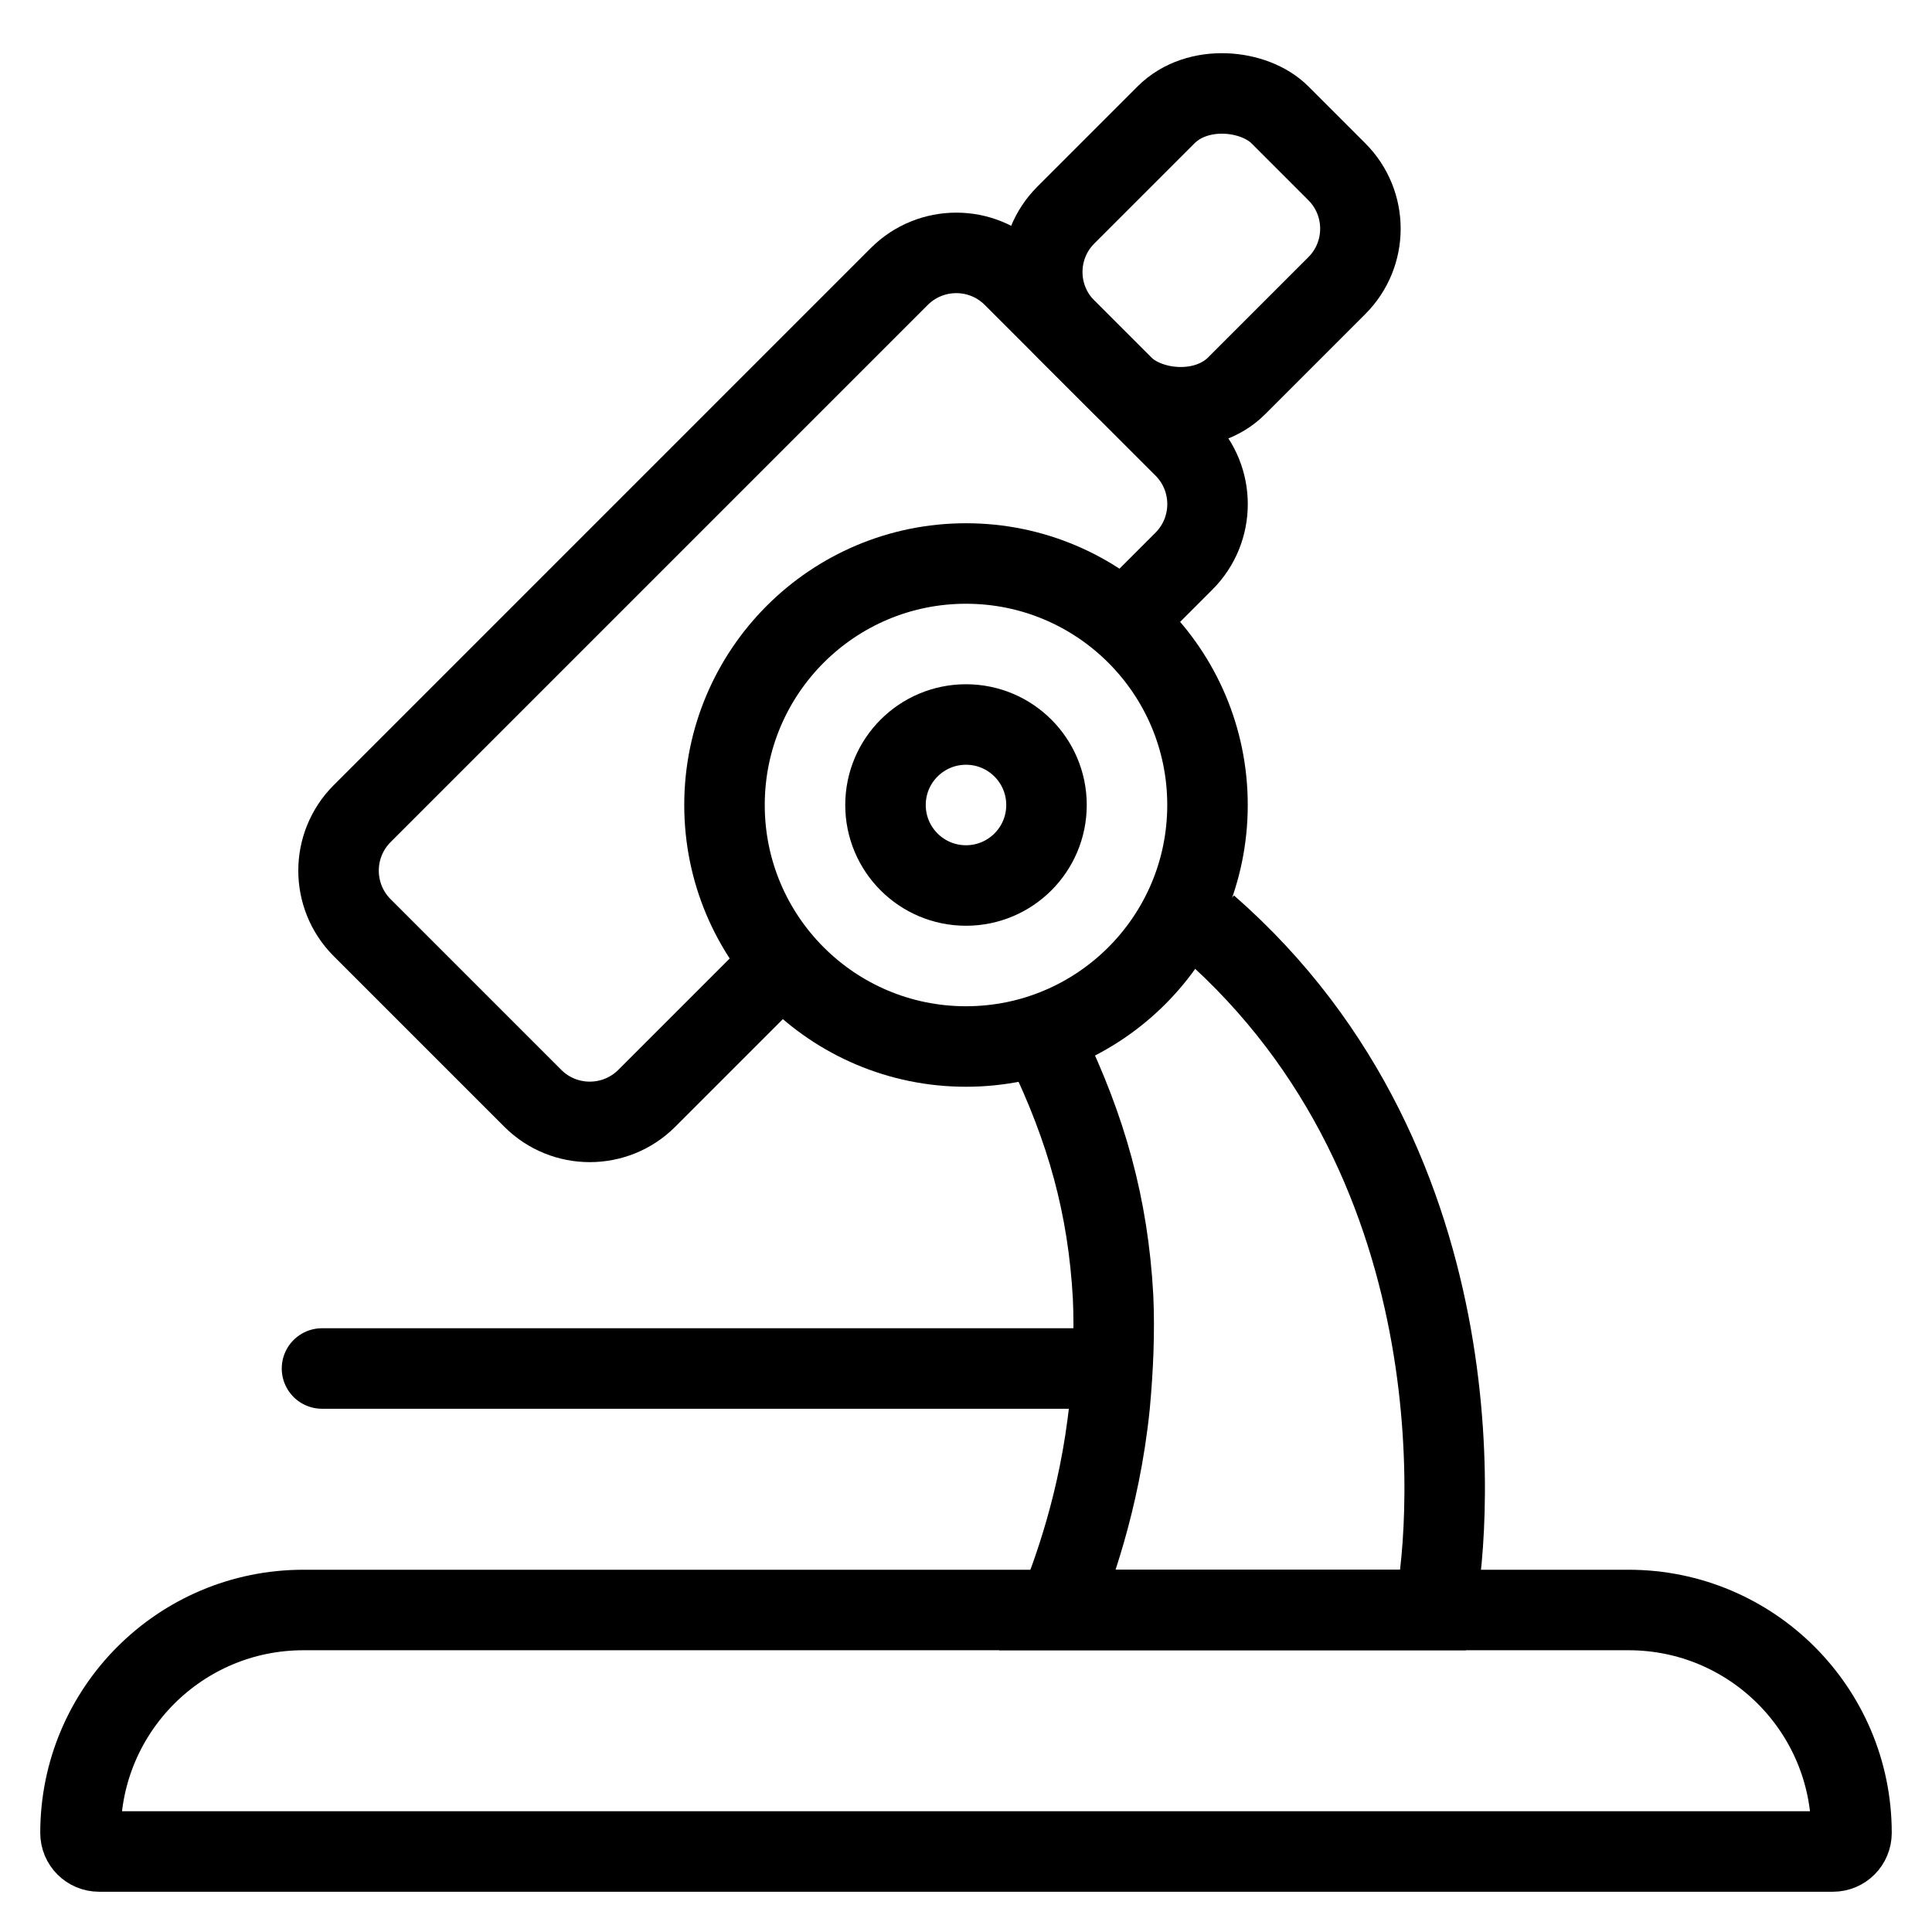 <svg width="24" height="24" viewBox="0 0 24 24" fill="none" xmlns="http://www.w3.org/2000/svg">
<path d="M13 13C13.496 14.027 13.765 14.981 13.827 16.11C13.847 16.547 13.827 17.002 13.785 17.457C13.661 18.669 13.31 19.579 13.145 20H17.816C18.002 19.225 18.472 14.532 15 11.5" stroke="currentColor"/>
<path d="M1 22.769C1 21.24 2.24 20 3.769 20H20.231C21.76 20 23 21.24 23 22.769V22.769C23 22.897 22.897 23 22.769 23H1.231C1.103 23 1 22.897 1 22.769V22.769Z" stroke="currentColor"/>
<circle cx="12" cy="10" r="3" stroke="currentColor"/>
<circle cx="12" cy="10" r="1" stroke="currentColor"/>
<path d="M9.678 12L8.034 13.644C7.643 14.034 7.01 14.034 6.619 13.644L4.498 11.523C4.108 11.132 4.108 10.499 4.498 10.108L11.172 3.434C11.563 3.044 12.196 3.044 12.586 3.434L14.708 5.555C15.098 5.946 15.098 6.579 14.708 6.97L13.981 7.697" stroke="currentColor"/>
<rect x="12.533" y="3.379" width="3.761" height="3" rx="1" transform="rotate(-45 12.533 3.379)" stroke="currentColor"/>
<path d="M13.5 17H4" stroke="currentColor" stroke-linecap="round"/>
</svg>
